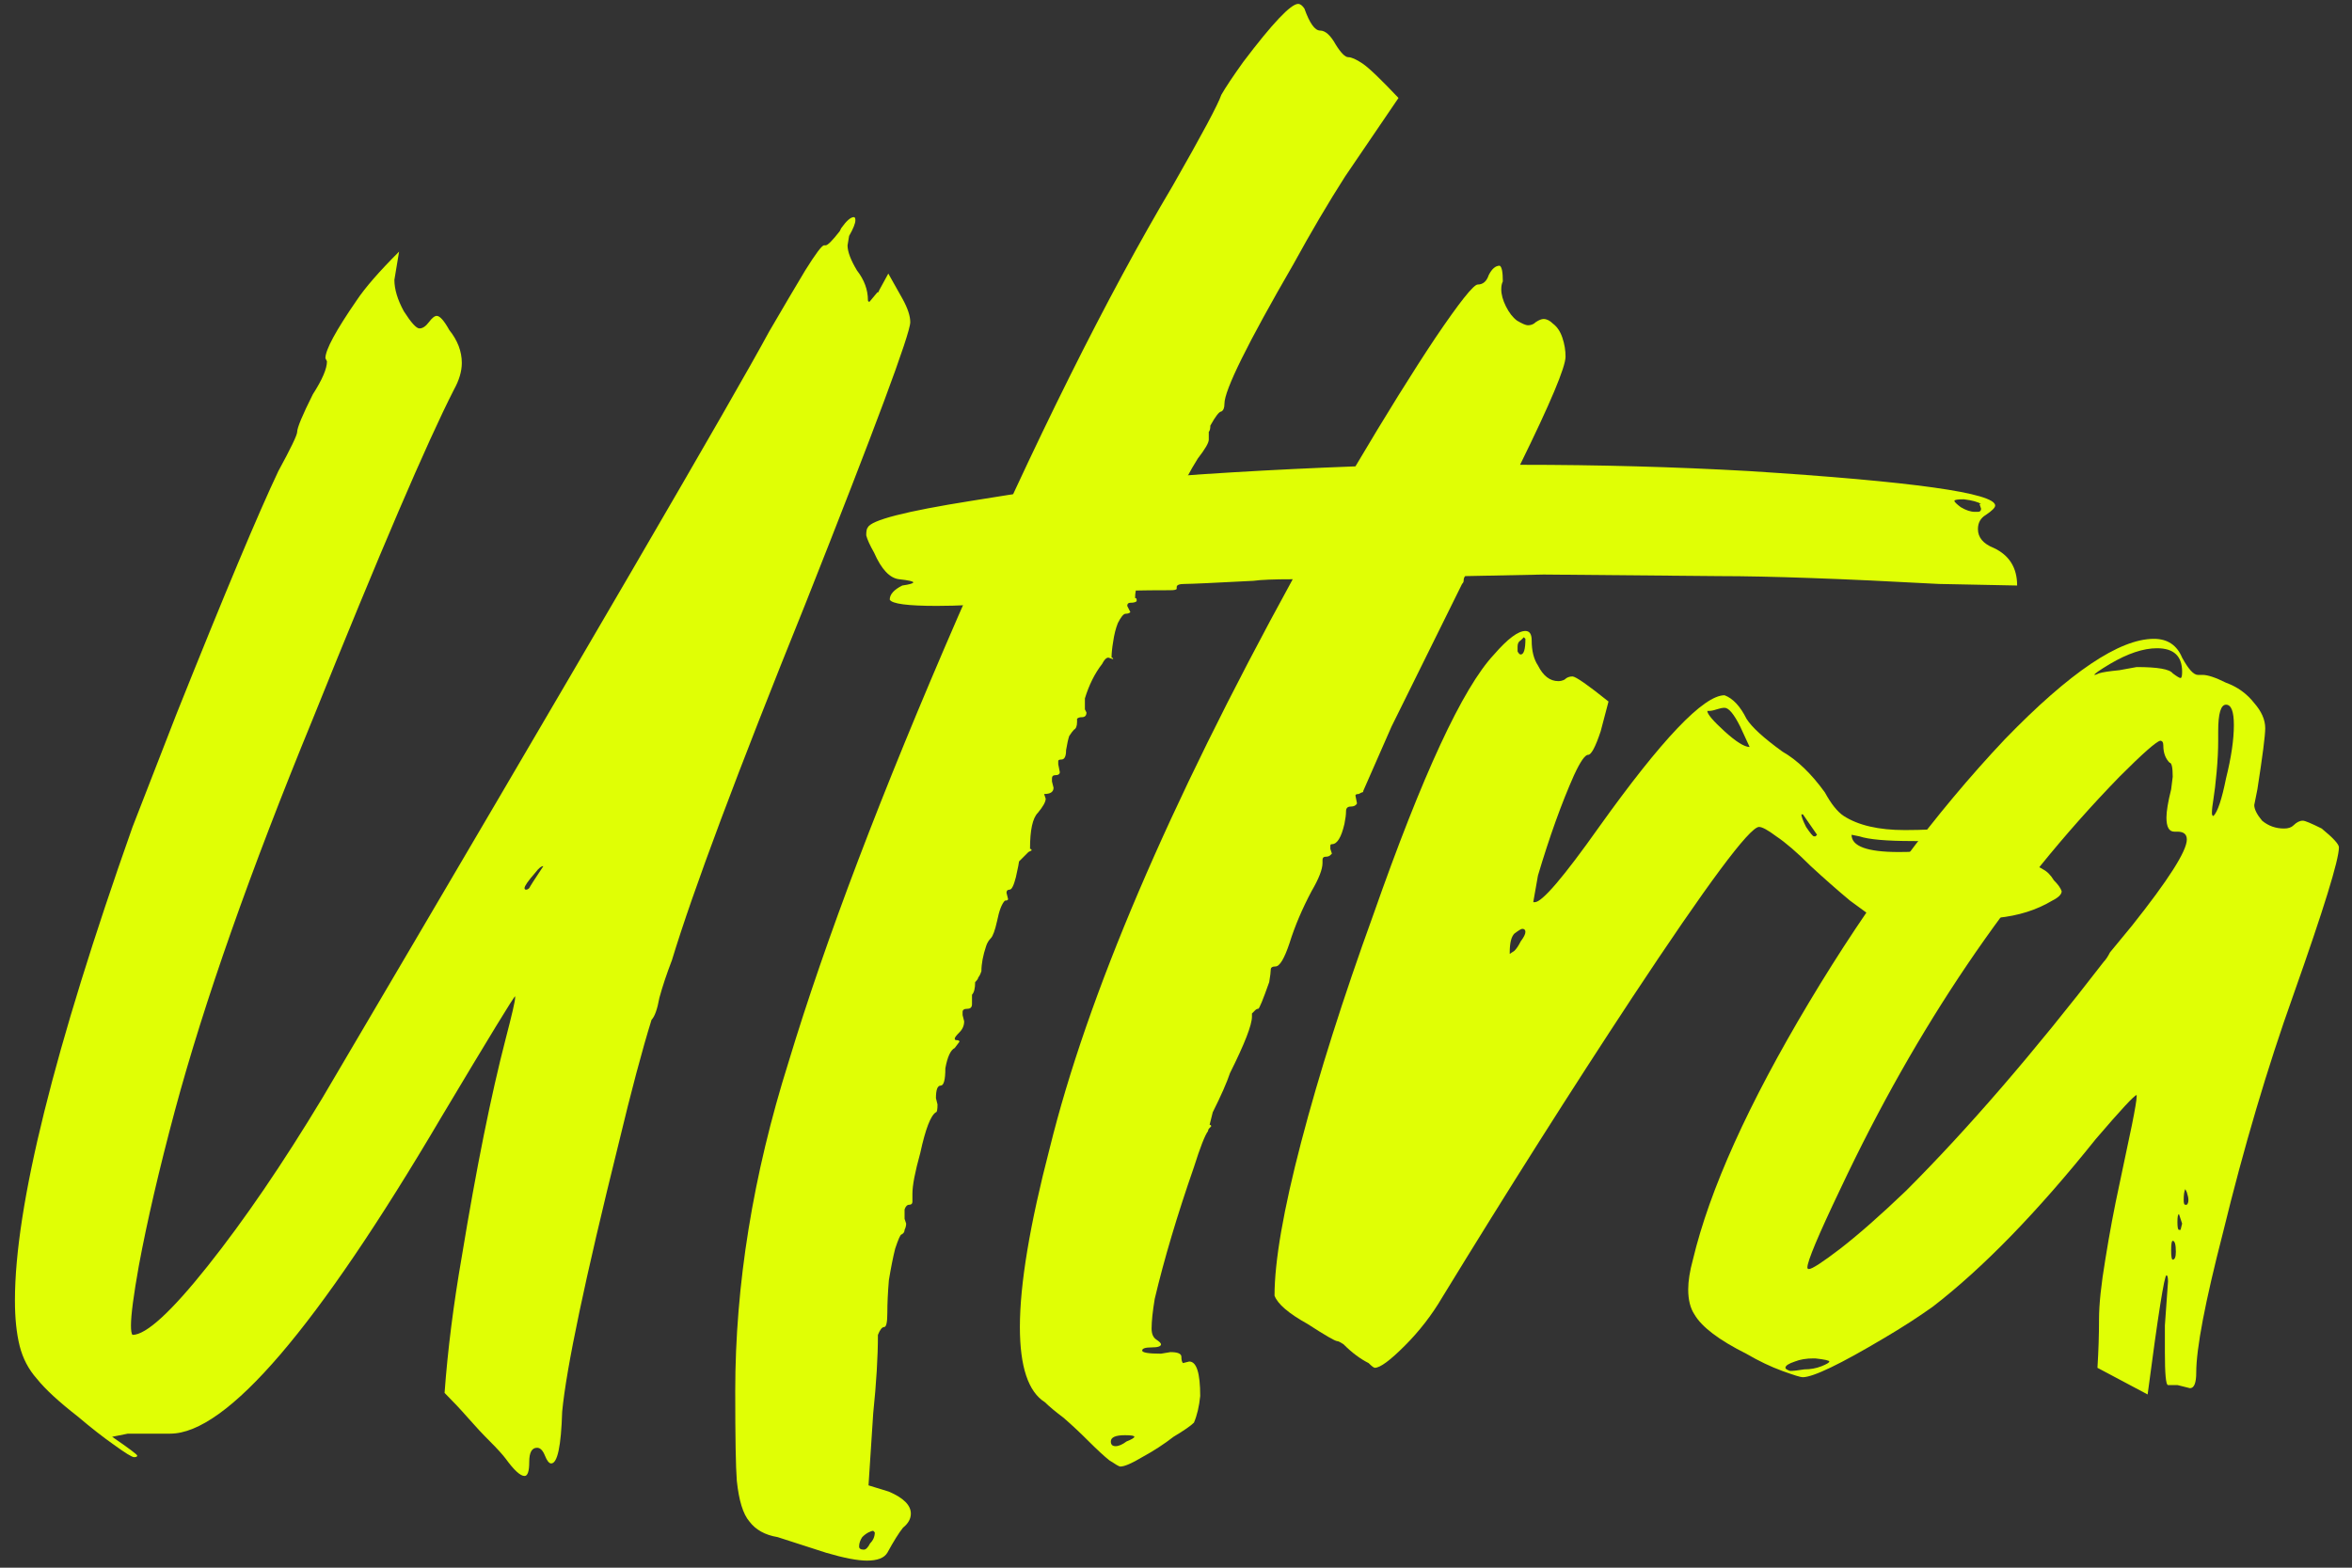<svg width="120" height="80" viewBox="0 0 120 80" fill="none" xmlns="http://www.w3.org/2000/svg">
<rect x="0" y="0" width="120" height="80" fill="#333333" stroke="none"/>
<path d="M112.933 41.64C113.146 41.426 113.359 40.786 113.573 39.72C113.839 38.653 113.973 37.746 113.973 37C113.973 36.306 113.839 35.96 113.573 35.96C113.306 35.96 113.173 36.413 113.173 37.32V37.8C113.173 38.28 113.146 38.813 113.093 39.4C113.039 39.986 112.986 40.44 112.933 40.76C112.879 41.08 112.853 41.32 112.853 41.48C112.853 41.586 112.879 41.64 112.933 41.64ZM111.573 61.48C111.626 61.426 111.653 61.346 111.653 61.24C111.653 61.133 111.626 61 111.573 60.84L111.493 60.68C111.439 60.786 111.413 60.973 111.413 61.24C111.413 61.4 111.439 61.48 111.493 61.48H111.573ZM111.253 62.76L111.333 62.44L111.173 61.96C111.119 61.96 111.093 62.093 111.093 62.36C111.093 62.626 111.119 62.76 111.173 62.76H111.253ZM110.853 64.28C110.959 64.28 111.013 64.146 111.013 63.88C111.013 63.506 110.959 63.32 110.853 63.32C110.799 63.32 110.773 63.48 110.773 63.8C110.773 64.12 110.799 64.28 110.853 64.28ZM92.293 64.76C92.453 64.76 92.986 64.413 93.893 63.72C94.853 62.973 95.973 61.986 97.253 60.76C100.399 57.613 103.759 53.72 107.333 49.08C107.439 48.973 107.546 48.813 107.653 48.6L108.773 47.24C110.639 44.893 111.573 43.426 111.573 42.84C111.573 42.573 111.413 42.44 111.093 42.44H110.933C110.666 42.44 110.533 42.2 110.533 41.72C110.533 41.4 110.613 40.92 110.773 40.28L110.853 39.64C110.853 39.16 110.799 38.92 110.693 38.92C110.479 38.706 110.373 38.413 110.373 38.04C110.373 37.88 110.319 37.8 110.213 37.8C109.999 37.853 109.306 38.466 108.133 39.64C102.533 45.4 97.786 52.413 93.893 60.68C92.773 63.026 92.213 64.36 92.213 64.68C92.213 64.733 92.24 64.76 92.293 64.76ZM91.333 69.96C91.493 69.96 91.733 69.933 92.053 69.88C92.373 69.88 92.666 69.826 92.933 69.72C93.2 69.613 93.333 69.533 93.333 69.48C93.333 69.426 93.093 69.373 92.613 69.32H92.533C92.159 69.32 91.84 69.373 91.573 69.48C91.253 69.586 91.093 69.693 91.093 69.8C91.093 69.853 91.173 69.906 91.333 69.96ZM111.253 34.6C111.306 34.6 111.333 34.493 111.333 34.28C111.333 33.48 110.906 33.08 110.053 33.08C109.359 33.08 108.559 33.346 107.653 33.88C107.119 34.2 106.853 34.386 106.853 34.44C106.906 34.44 106.986 34.413 107.093 34.36C107.253 34.306 107.599 34.253 108.133 34.2L109.013 34.04C110.079 34.04 110.693 34.146 110.853 34.36C111.066 34.52 111.199 34.6 111.253 34.6ZM109.573 71.16L107.013 69.8C107.066 68.946 107.093 68.12 107.093 67.32C107.093 66.573 107.199 65.56 107.413 64.28C107.626 62.946 107.866 61.666 108.133 60.44C108.399 59.16 108.613 58.146 108.773 57.4C108.933 56.6 109.013 56.12 109.013 55.96V55.88C108.906 55.88 108.213 56.626 106.933 58.12C103.946 61.853 101.173 64.706 98.613 66.68C97.866 67.213 97.04 67.746 96.133 68.28C93.893 69.613 92.506 70.28 91.973 70.28C91.866 70.28 91.519 70.173 90.933 69.96C90.346 69.746 89.733 69.453 89.093 69.08C87.706 68.386 86.826 67.72 86.453 67.08C86.24 66.76 86.133 66.333 86.133 65.8C86.133 65.373 86.213 64.866 86.373 64.28C87.226 60.706 89.2 56.333 92.293 51.16C95.386 45.986 98.719 41.506 102.293 37.72C105.599 34.306 108.133 32.6 109.893 32.6C110.586 32.6 111.066 32.92 111.333 33.56C111.653 34.146 111.919 34.44 112.133 34.44H112.373C112.639 34.44 113.039 34.573 113.573 34.84C114.159 35.053 114.639 35.4 115.013 35.88C115.386 36.306 115.573 36.733 115.573 37.16C115.573 37.533 115.439 38.573 115.173 40.28L115.013 41.08C115.013 41.293 115.146 41.56 115.413 41.88C115.733 42.146 116.106 42.28 116.533 42.28C116.746 42.28 116.906 42.226 117.013 42.12C117.173 41.96 117.333 41.88 117.493 41.88C117.599 41.88 117.919 42.013 118.453 42.28C119.039 42.76 119.333 43.08 119.333 43.24C119.333 43.88 118.559 46.386 117.013 50.76C115.679 54.493 114.479 58.546 113.413 62.92C112.506 66.44 112.053 68.813 112.053 70.04C112.053 70.573 111.946 70.84 111.733 70.84L111.093 70.68H110.613C110.506 70.68 110.453 70.12 110.453 69V67.64L110.613 65.4C110.613 65.186 110.586 65.08 110.533 65.08C110.426 65.08 110.106 67.106 109.573 71.16Z" fill="#E0FF05"/>
<path d="M77.587 33.399C77.747 33.399 77.827 33.133 77.827 32.599L77.747 32.519L77.587 32.679C77.481 32.733 77.427 32.839 77.427 32.999C77.427 33.053 77.427 33.133 77.427 33.239C77.481 33.346 77.534 33.399 77.587 33.399ZM89.267 38.119L88.787 37.079C88.467 36.439 88.201 36.119 87.987 36.119C87.881 36.119 87.747 36.146 87.587 36.199C87.427 36.253 87.294 36.279 87.187 36.279H87.107C87.107 36.439 87.401 36.786 87.987 37.319C88.574 37.853 89.001 38.119 89.267 38.119ZM92.627 42.679L92.707 42.599L91.987 41.559H91.907C91.907 41.666 91.987 41.879 92.147 42.199C92.361 42.519 92.494 42.679 92.547 42.679H92.627ZM96.867 43.479C97.454 43.479 97.987 43.453 98.467 43.399C98.947 43.293 99.267 43.213 99.427 43.159L99.587 43.079C99.587 42.973 98.921 42.919 97.587 42.919C96.254 42.919 95.347 42.839 94.867 42.679L94.467 42.599C94.467 43.186 95.267 43.479 96.867 43.479ZM98.467 46.679C98.254 46.573 98.014 46.493 97.747 46.439C97.534 46.333 97.294 46.253 97.027 46.199C96.761 46.093 96.334 46.039 95.747 46.039C96.334 46.359 96.761 46.546 97.027 46.599C97.347 46.653 97.827 46.679 98.467 46.679ZM77.027 48.679L77.267 48.519C77.374 48.413 77.481 48.253 77.587 48.039C77.747 47.826 77.827 47.666 77.827 47.559C77.827 47.453 77.774 47.399 77.667 47.399C77.614 47.399 77.481 47.479 77.267 47.639C77.107 47.799 77.027 48.119 77.027 48.599V48.679ZM70.147 69.799C70.094 69.799 69.987 69.719 69.827 69.559C69.401 69.346 68.974 69.026 68.547 68.599C68.387 68.493 68.281 68.439 68.227 68.439C68.121 68.439 67.614 68.146 66.707 67.559C65.747 67.026 65.187 66.546 65.027 66.119C65.027 64.359 65.481 61.746 66.387 58.279C67.294 54.813 68.521 50.946 70.067 46.679C72.574 39.533 74.627 35.106 76.227 33.399C76.921 32.599 77.454 32.199 77.827 32.199C78.041 32.199 78.147 32.359 78.147 32.679C78.147 33.213 78.254 33.639 78.467 33.959C78.734 34.493 79.081 34.759 79.507 34.759C79.614 34.759 79.721 34.733 79.827 34.679C79.934 34.573 80.067 34.519 80.227 34.519C80.387 34.519 81.001 34.946 82.067 35.799L81.667 37.319C81.401 38.119 81.187 38.519 81.027 38.519C80.867 38.519 80.627 38.866 80.307 39.559C79.667 40.999 79.054 42.706 78.467 44.679L78.227 46.039H78.307C78.681 46.039 79.774 44.759 81.587 42.199C84.787 37.719 86.921 35.479 87.987 35.479C88.414 35.639 88.787 36.039 89.107 36.679C89.374 37.106 89.987 37.666 90.947 38.359C91.694 38.786 92.414 39.479 93.107 40.439C93.427 41.026 93.747 41.426 94.067 41.639C94.814 42.119 95.854 42.359 97.187 42.359C99.001 42.359 100.467 42.199 101.587 41.879C101.587 41.933 101.401 42.093 101.027 42.359C100.654 42.573 100.467 42.733 100.467 42.839C100.467 43.053 100.734 43.159 101.267 43.159C101.854 43.159 102.334 43.346 102.707 43.719C102.921 44.093 103.214 44.279 103.587 44.279C103.641 44.226 103.721 44.199 103.827 44.199C103.934 44.199 104.067 44.253 104.227 44.359C104.441 44.466 104.627 44.653 104.787 44.919C105.001 45.133 105.134 45.319 105.187 45.479C105.187 45.639 105.027 45.799 104.707 45.959C103.907 46.439 102.974 46.733 101.907 46.839C101.054 46.839 100.627 46.919 100.627 47.079C100.627 47.239 100.227 47.319 99.427 47.319C98.467 47.319 97.667 47.293 97.027 47.239C96.441 47.133 96.014 47.026 95.747 46.919C95.481 46.759 95.027 46.439 94.387 45.959C93.747 45.426 93.081 44.839 92.387 44.199C91.694 43.506 91.107 42.999 90.627 42.679C90.201 42.359 89.907 42.199 89.747 42.199C89.267 42.199 87.107 45.106 83.267 50.919C80.174 55.613 76.947 60.706 73.587 66.199C73.054 67.106 72.414 67.933 71.667 68.679C70.921 69.426 70.414 69.799 70.147 69.799Z" fill="#E0FF05"/>
<path d="M57.155 74.839C57.102 74.839 56.915 74.732 56.595 74.519C56.329 74.305 55.982 73.985 55.555 73.559C55.129 73.132 54.702 72.732 54.275 72.359C53.849 72.039 53.529 71.772 53.315 71.559C52.462 71.025 52.035 69.745 52.035 67.719C52.035 65.532 52.542 62.492 53.555 58.599C55.475 50.812 59.609 41.132 65.955 29.559C64.995 29.559 64.329 29.585 63.955 29.639C61.929 29.745 60.755 29.799 60.435 29.799C60.169 29.799 60.035 29.852 60.035 29.959V30.039C60.035 30.092 59.929 30.119 59.715 30.119C58.222 30.119 57.075 30.145 56.275 30.199C52.702 30.679 49.875 30.919 47.795 30.919C46.302 30.919 45.502 30.812 45.395 30.599C45.395 30.332 45.609 30.092 46.035 29.879C46.409 29.825 46.595 29.772 46.595 29.719C46.595 29.665 46.355 29.612 45.875 29.559C45.395 29.505 44.969 29.052 44.595 28.199C44.382 27.825 44.249 27.532 44.195 27.319C44.195 27.105 44.222 26.972 44.275 26.919C44.435 26.545 46.195 26.092 49.555 25.559C52.115 25.132 54.649 24.785 57.155 24.519C60.889 24.199 64.889 23.959 69.155 23.799C70.702 21.185 72.062 18.999 73.235 17.239C74.462 15.425 75.182 14.519 75.395 14.519C75.662 14.519 75.849 14.359 75.955 14.039C76.115 13.719 76.302 13.559 76.515 13.559C76.622 13.612 76.675 13.879 76.675 14.359C76.622 14.465 76.595 14.599 76.595 14.759C76.595 15.025 76.675 15.319 76.835 15.639C76.995 15.959 77.182 16.199 77.395 16.359C77.662 16.519 77.849 16.599 77.955 16.599C78.115 16.599 78.249 16.545 78.355 16.439C78.515 16.332 78.649 16.279 78.755 16.279C78.915 16.279 79.075 16.359 79.235 16.519C79.449 16.679 79.609 16.919 79.715 17.239C79.822 17.559 79.875 17.879 79.875 18.199C79.875 18.732 79.102 20.572 77.555 23.719C81.555 23.719 85.449 23.825 89.235 24.039C97.609 24.572 101.795 25.159 101.795 25.799C101.795 25.905 101.635 26.065 101.315 26.279C101.049 26.439 100.915 26.679 100.915 26.999C100.915 27.425 101.182 27.745 101.715 27.959C102.515 28.332 102.915 28.972 102.915 29.879L98.915 29.799C94.009 29.532 90.275 29.399 87.715 29.399L78.755 29.319L74.755 29.399C74.702 29.452 74.675 29.532 74.675 29.639C74.675 29.692 74.649 29.745 74.595 29.799L70.995 37.079L69.555 40.359C69.555 40.412 69.529 40.439 69.475 40.439C69.475 40.439 69.422 40.465 69.315 40.519C69.209 40.519 69.155 40.545 69.155 40.599L69.235 40.999C69.182 41.105 69.075 41.159 68.915 41.159C68.755 41.159 68.675 41.239 68.675 41.399C68.675 41.559 68.649 41.772 68.595 42.039C68.435 42.732 68.222 43.079 67.955 43.079C67.902 43.079 67.875 43.105 67.875 43.159C67.875 43.212 67.875 43.265 67.875 43.319L67.955 43.559L67.875 43.639C67.822 43.692 67.742 43.719 67.635 43.719C67.529 43.719 67.475 43.772 67.475 43.879V44.039C67.475 44.359 67.289 44.839 66.915 45.479C66.435 46.385 66.062 47.265 65.795 48.119C65.529 48.919 65.289 49.319 65.075 49.319C64.915 49.319 64.835 49.372 64.835 49.479C64.835 49.585 64.809 49.799 64.755 50.119C64.435 51.025 64.249 51.479 64.195 51.479C64.142 51.479 64.089 51.505 64.035 51.559C63.982 51.612 63.929 51.665 63.875 51.719C63.875 51.772 63.875 51.825 63.875 51.879C63.875 52.305 63.502 53.265 62.755 54.759C62.595 55.239 62.302 55.905 61.875 56.759L61.715 57.399C61.769 57.399 61.795 57.425 61.795 57.479L61.715 57.559C61.662 57.612 61.635 57.665 61.635 57.719C61.475 57.932 61.235 58.545 60.915 59.559C60.062 62.012 59.395 64.252 58.915 66.279C58.809 66.919 58.755 67.425 58.755 67.799C58.755 68.065 58.835 68.252 58.995 68.359C59.155 68.465 59.235 68.545 59.235 68.599C59.235 68.705 59.075 68.759 58.755 68.759C58.435 68.759 58.275 68.812 58.275 68.919C58.275 69.025 58.595 69.079 59.235 69.079L59.715 68.999C60.089 68.999 60.275 69.079 60.275 69.239C60.275 69.399 60.302 69.505 60.355 69.559L60.675 69.479C61.049 69.479 61.235 70.065 61.235 71.239C61.182 71.772 61.075 72.225 60.915 72.599C60.755 72.759 60.409 72.999 59.875 73.319C59.395 73.692 58.862 74.039 58.275 74.359C57.742 74.679 57.369 74.839 57.155 74.839ZM56.915 73.799C57.075 73.799 57.262 73.719 57.475 73.559C57.742 73.452 57.875 73.372 57.875 73.319C57.875 73.265 57.715 73.239 57.395 73.239C56.915 73.239 56.675 73.345 56.675 73.559C56.675 73.719 56.755 73.799 56.915 73.799ZM100.915 26.119C101.022 26.119 101.075 26.065 101.075 25.959L100.995 25.719H101.075C100.915 25.612 100.622 25.532 100.195 25.479C99.875 25.479 99.715 25.505 99.715 25.559C99.715 25.612 99.822 25.719 100.035 25.879C100.302 26.039 100.542 26.119 100.755 26.119H100.915Z" fill="#E0FF05"/>
<path d="M44.072 79.079C44.178 79.079 44.285 78.973 44.392 78.759C44.552 78.599 44.632 78.413 44.632 78.199L44.552 78.119C44.498 78.119 44.418 78.146 44.312 78.199C44.205 78.253 44.098 78.333 43.992 78.439C43.885 78.599 43.832 78.759 43.832 78.919C43.832 79.026 43.912 79.079 44.072 79.079ZM44.232 79.639C43.752 79.639 43.058 79.506 42.152 79.239L39.672 78.439C39.032 78.333 38.552 78.066 38.232 77.639C37.912 77.266 37.698 76.573 37.592 75.559C37.538 74.866 37.512 73.346 37.512 70.999C37.512 65.559 38.418 59.959 40.232 54.199C42.098 48.013 44.978 40.439 48.872 31.479C52.818 22.466 56.472 15.133 59.832 9.479C61.325 6.866 62.152 5.319 62.312 4.839C62.525 4.466 62.898 3.906 63.432 3.159C64.925 1.186 65.858 0.199 66.232 0.199C66.338 0.199 66.445 0.279 66.552 0.439C66.818 1.186 67.085 1.559 67.352 1.559C67.618 1.559 67.885 1.799 68.152 2.279C68.418 2.706 68.632 2.919 68.792 2.919C68.952 2.919 69.192 3.026 69.512 3.239C69.832 3.453 70.445 4.039 71.352 4.999C70.445 6.333 69.538 7.666 68.632 8.999C67.778 10.333 66.898 11.826 65.992 13.479C63.645 17.533 62.472 19.906 62.472 20.599C62.472 20.813 62.418 20.946 62.312 20.999C62.205 20.999 62.018 21.239 61.752 21.719C61.752 21.879 61.725 21.986 61.672 22.039V22.439C61.672 22.599 61.485 22.919 61.112 23.399C60.312 24.679 59.912 25.666 59.912 26.359H59.592C59.432 26.359 59.352 26.733 59.352 27.479H59.432V27.559C59.378 27.613 59.325 27.639 59.272 27.639C58.738 28.119 58.338 28.813 58.072 29.719C57.965 29.986 57.912 30.253 57.912 30.519C57.965 30.519 57.992 30.546 57.992 30.599V30.679C57.938 30.733 57.832 30.759 57.672 30.759C57.565 30.759 57.512 30.813 57.512 30.919L57.672 31.239C57.618 31.293 57.538 31.319 57.432 31.319C57.325 31.319 57.192 31.479 57.032 31.799C56.925 32.066 56.845 32.386 56.792 32.759C56.738 33.079 56.712 33.346 56.712 33.559C56.765 33.559 56.792 33.586 56.792 33.639L56.552 33.559C56.445 33.559 56.338 33.666 56.232 33.879C55.858 34.359 55.565 34.946 55.352 35.639V36.199L55.432 36.359C55.432 36.519 55.352 36.599 55.192 36.599C55.085 36.599 55.005 36.626 54.952 36.679V36.839C54.952 37.053 54.898 37.186 54.792 37.239C54.738 37.293 54.658 37.399 54.552 37.559C54.498 37.719 54.445 37.959 54.392 38.279C54.392 38.599 54.312 38.759 54.152 38.759C54.045 38.759 53.992 38.786 53.992 38.839C53.992 38.893 53.992 38.946 53.992 38.999L54.072 39.399C54.072 39.506 53.992 39.559 53.832 39.559C53.725 39.559 53.672 39.613 53.672 39.719C53.672 39.773 53.672 39.826 53.672 39.879L53.752 40.199C53.752 40.413 53.592 40.519 53.272 40.519L53.352 40.759C53.352 40.919 53.218 41.159 52.952 41.479C52.685 41.746 52.552 42.359 52.552 43.319C52.605 43.319 52.632 43.346 52.632 43.399L52.472 43.479C52.205 43.746 52.045 43.906 51.992 43.959C51.992 44.013 51.938 44.279 51.832 44.759C51.725 45.186 51.618 45.399 51.512 45.399C51.405 45.399 51.352 45.453 51.352 45.559L51.432 45.879C51.432 45.933 51.378 45.959 51.272 45.959C51.112 46.119 50.978 46.466 50.872 46.999C50.765 47.479 50.658 47.773 50.552 47.879C50.445 47.986 50.365 48.119 50.312 48.279C50.152 48.759 50.072 49.186 50.072 49.559C50.018 49.719 49.965 49.826 49.912 49.879C49.912 49.933 49.858 50.013 49.752 50.119C49.752 50.439 49.698 50.653 49.592 50.759V51.239C49.592 51.399 49.512 51.479 49.352 51.479C49.192 51.479 49.112 51.533 49.112 51.639C49.112 51.693 49.112 51.746 49.112 51.799L49.192 52.119C49.192 52.333 49.112 52.519 48.952 52.679C48.792 52.839 48.712 52.946 48.712 52.999C48.712 53.053 48.738 53.079 48.792 53.079C48.898 53.079 48.952 53.106 48.952 53.159L48.712 53.479C48.498 53.586 48.338 53.933 48.232 54.519C48.232 55.106 48.152 55.399 47.992 55.399C47.832 55.399 47.752 55.613 47.752 56.039L47.832 56.359C47.832 56.626 47.805 56.759 47.752 56.759C47.485 56.919 47.218 57.613 46.952 58.839C46.685 59.799 46.552 60.493 46.552 60.919V61.319C46.552 61.426 46.498 61.479 46.392 61.479C46.285 61.479 46.205 61.559 46.152 61.719V62.199L46.232 62.439C46.232 62.546 46.205 62.653 46.152 62.759C46.152 62.866 46.098 62.946 45.992 62.999C45.938 62.999 45.832 63.239 45.672 63.719C45.565 64.146 45.458 64.679 45.352 65.319C45.298 65.959 45.272 66.519 45.272 66.999C45.272 67.479 45.218 67.719 45.112 67.719C45.005 67.719 44.898 67.853 44.792 68.119C44.792 69.239 44.712 70.573 44.552 72.119L44.312 75.799L45.352 76.119C46.098 76.439 46.472 76.813 46.472 77.239C46.472 77.506 46.338 77.746 46.072 77.959C45.858 78.226 45.592 78.653 45.272 79.239C45.112 79.506 44.765 79.639 44.232 79.639Z" fill="#E0FF05"/>
<path d="M26.842 45.4C26.895 45.4 26.948 45.373 27.002 45.32C27.055 45.213 27.295 44.84 27.722 44.2C27.615 44.2 27.482 44.307 27.322 44.52C26.948 44.947 26.762 45.213 26.762 45.32C26.762 45.373 26.788 45.4 26.842 45.4ZM26.762 75.32C26.548 75.32 26.228 75.027 25.802 74.44C25.642 74.227 25.375 73.933 25.002 73.56C24.628 73.187 24.255 72.787 23.882 72.36C23.508 71.933 23.108 71.507 22.682 71.08C22.842 68.893 23.135 66.573 23.562 64.12C24.308 59.587 25.055 55.88 25.802 53C26.122 51.773 26.282 51.08 26.282 50.92V50.84C26.228 50.84 24.975 52.893 22.522 57C16.175 67.773 11.562 73.16 8.682 73.16H6.522L5.722 73.32C6.575 73.907 7.002 74.227 7.002 74.28C7.002 74.333 6.948 74.36 6.842 74.36C6.735 74.36 6.388 74.147 5.802 73.72C5.268 73.347 4.655 72.867 3.962 72.28C3.002 71.533 2.308 70.893 1.882 70.36C1.455 69.88 1.162 69.32 1.002 68.68C0.842 68.04 0.762 67.267 0.762 66.36C0.762 61.56 2.762 53.507 6.762 42.2L9.002 36.44C11.455 30.307 13.188 26.173 14.202 24.04C14.842 22.867 15.162 22.2 15.162 22.04C15.162 21.827 15.428 21.187 15.962 20.12C16.442 19.373 16.682 18.813 16.682 18.44L16.602 18.28C16.602 17.853 17.135 16.867 18.202 15.32C18.628 14.68 19.348 13.853 20.362 12.84L20.122 14.28C20.122 14.76 20.282 15.293 20.602 15.88C20.975 16.467 21.242 16.76 21.402 16.76C21.562 16.76 21.722 16.653 21.882 16.44C22.042 16.227 22.175 16.12 22.282 16.12C22.442 16.12 22.655 16.36 22.922 16.84C23.348 17.373 23.562 17.933 23.562 18.52C23.562 18.947 23.428 19.4 23.162 19.88C21.775 22.6 19.375 28.2 15.962 36.68C12.762 44.467 10.415 51.133 8.922 56.68C8.122 59.667 7.508 62.307 7.082 64.6C6.815 66.093 6.682 67.107 6.682 67.64C6.682 67.907 6.708 68.067 6.762 68.12C7.455 68.12 8.735 66.947 10.602 64.6C12.468 62.253 14.415 59.4 16.442 56.04C29.828 33.32 37.428 20.28 39.242 16.92C39.988 15.64 40.602 14.6 41.082 13.8C41.615 12.947 41.935 12.52 42.042 12.52H42.122C42.228 12.52 42.468 12.28 42.842 11.8L42.922 11.64C43.188 11.267 43.402 11.08 43.562 11.08C43.615 11.08 43.642 11.133 43.642 11.24C43.642 11.4 43.535 11.667 43.322 12.04L43.242 12.52C43.242 12.84 43.402 13.267 43.722 13.8C44.095 14.28 44.282 14.787 44.282 15.32C44.282 15.373 44.308 15.4 44.362 15.4L44.762 14.92C44.815 14.92 44.842 14.893 44.842 14.84L45.322 13.96C45.535 14.333 45.775 14.76 46.042 15.24C46.308 15.72 46.442 16.12 46.442 16.44C46.442 17.027 44.655 21.827 41.082 30.84C37.615 39.427 35.348 45.48 34.282 49C34.015 49.693 33.802 50.333 33.642 50.92C33.535 51.507 33.402 51.88 33.242 52.04C32.762 53.587 32.202 55.693 31.562 58.36C29.855 65.24 28.895 69.8 28.682 72.04C28.628 73.8 28.442 74.68 28.122 74.68C28.015 74.68 27.908 74.547 27.802 74.28C27.695 74.013 27.562 73.88 27.402 73.88C27.135 73.88 27.002 74.12 27.002 74.6C27.002 75.08 26.922 75.32 26.762 75.32Z" fill="#E0FF05"/>
</svg>
